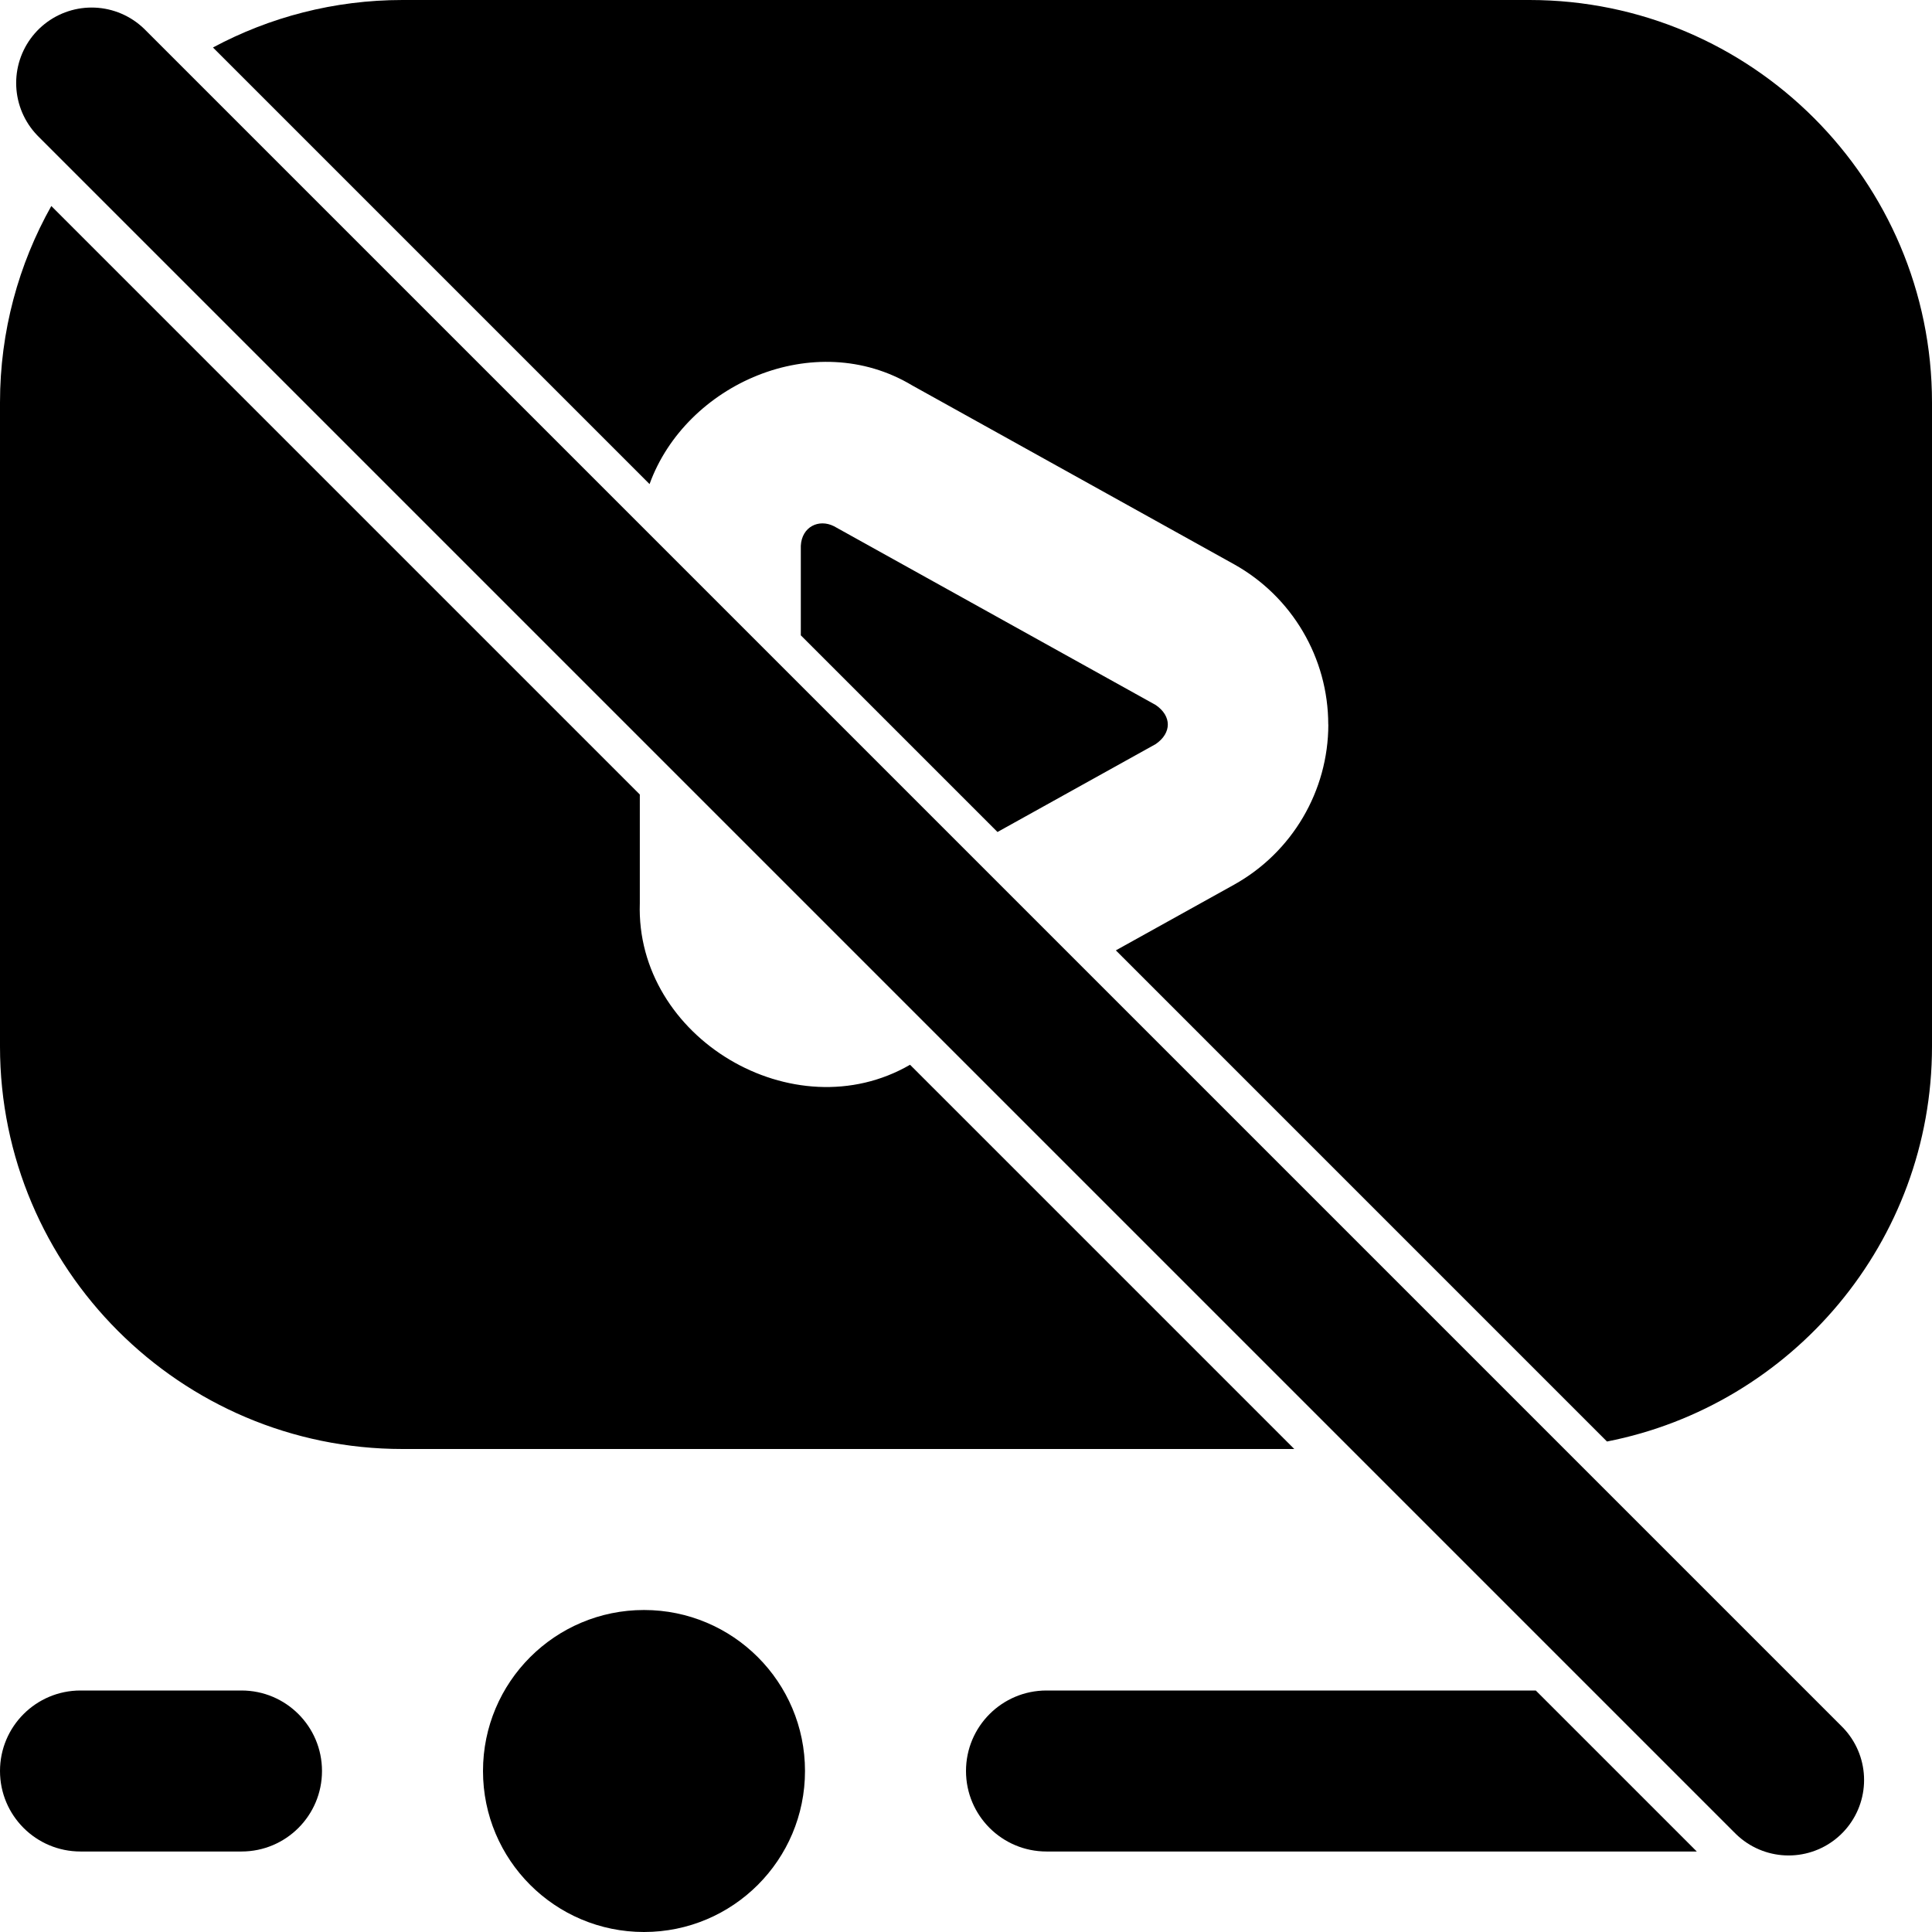 <svg width="512" height="512" viewBox="0 0 512 512" fill="none" xmlns="http://www.w3.org/2000/svg">
<g clip-path="url(#clip0_36_6)">
<path d="M170.667 426.667C194.24 426.667 213.333 445.76 213.333 469.333C213.333 492.906 194.24 512 170.667 512C147.094 512 128 492.906 128 469.333C128 445.76 147.094 426.667 170.667 426.667ZM64 448C75.776 448 85.333 457.536 85.333 469.333C85.333 481.13 75.776 490.667 64 490.667H21.333C9.557 490.667 0 481.13 0 469.333C0 457.536 9.557 448 21.333 448H64ZM407 448L449.667 490.667H277.333C265.557 490.667 256 481.13 256 469.333C256 457.536 265.557 448 277.333 448H407ZM169.558 210.558V239.36C168.349 275.062 210.415 299.997 241.173 282.173L343 384H106.667C47.851 384 0 336.149 0 277.333V106.667C0 87.77 4.94 70.005 13.596 54.596L169.558 210.558ZM405.333 0C464.149 0 512 47.851 512 106.667V277.333C512 329.127 474.893 372.416 425.868 382.015L295.711 251.857L327.04 234.453C342.443 225.877 352.021 209.6 352.021 191.979L352 192C352 174.379 342.421 158.101 327.019 149.525L241.749 102.144C215.891 86.619 181.737 101.772 172.14 128.286L56.438 12.585C71.415 4.557 88.519 0 106.667 0H405.333ZM212.224 144.64C212.48 139.584 217.003 137.429 221.014 139.456L306.282 186.837C310.549 189.76 310.549 194.24 306.282 197.184L264.342 220.488L212.224 168.37V144.64Z" fill="black"/>
<line x1="24.284" y1="22" x2="474" y2="471.716" stroke="black" stroke-width="40" stroke-linecap="round"/>
</g>
<defs>
<clipPath id="clip0_36_6">
<rect width="512" height="512" fill="white"/>
</clipPath>
</defs>
</svg>
